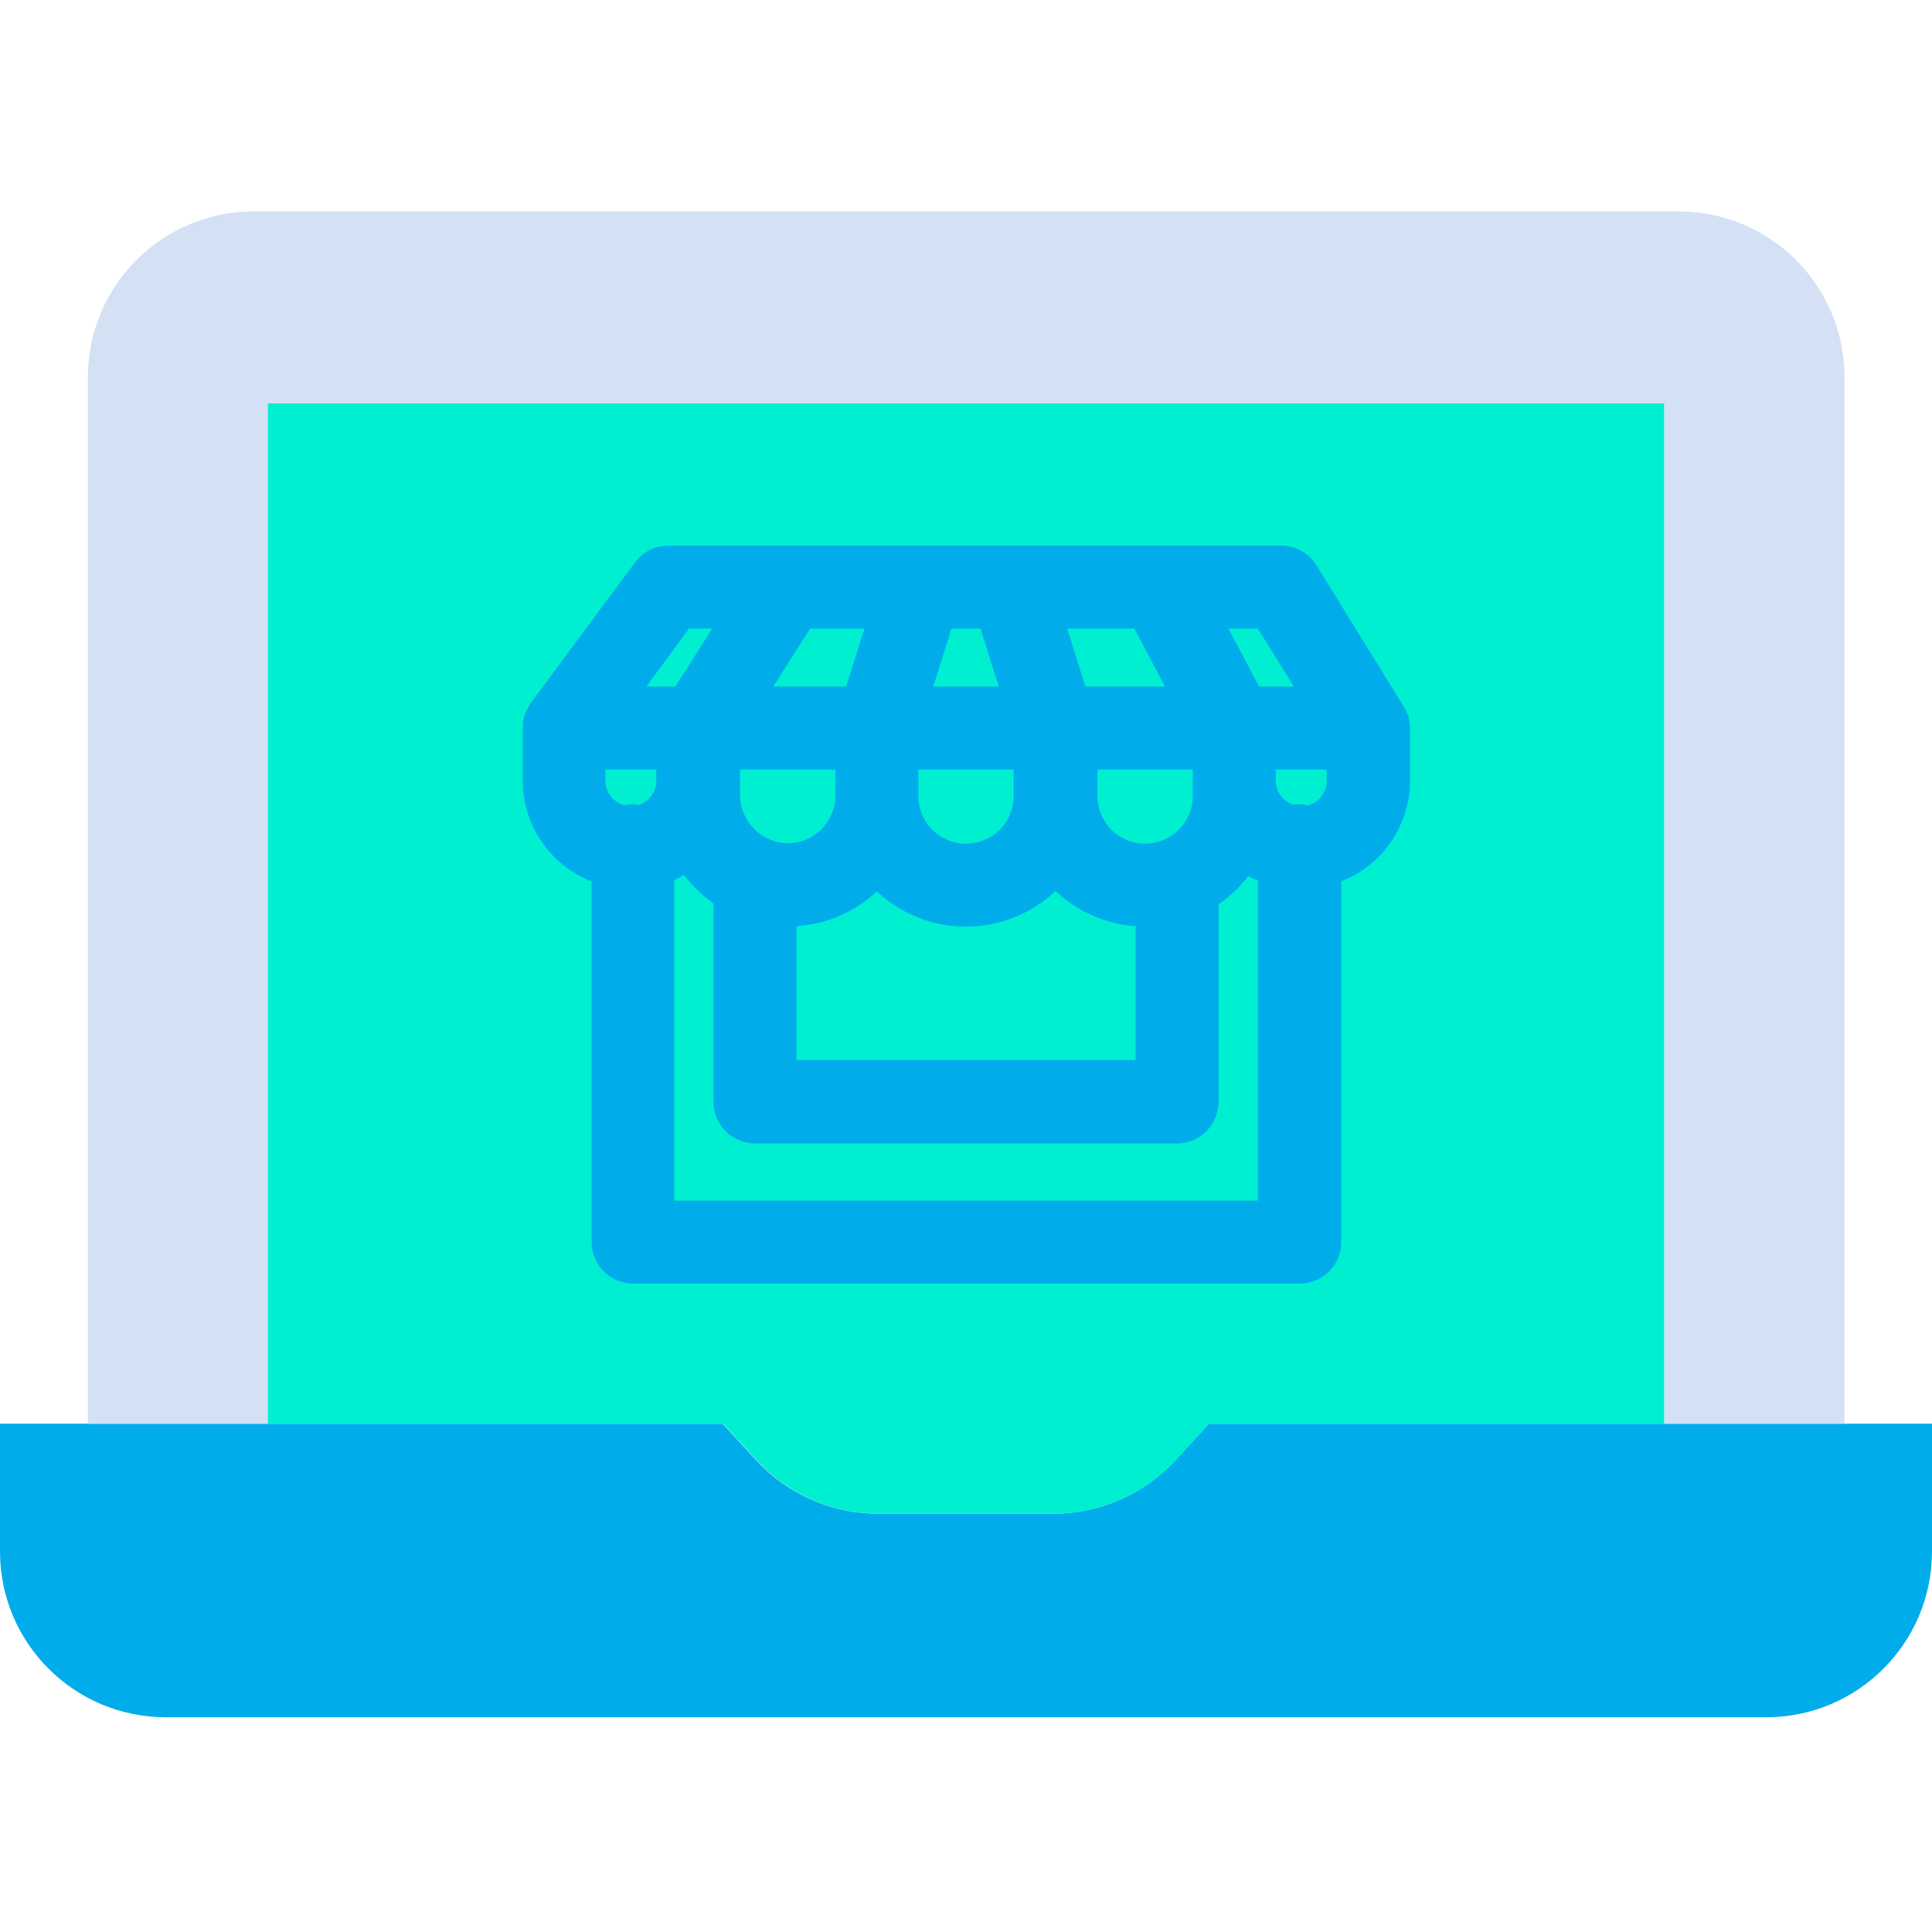 <svg height="466pt" viewBox="0 -51 466 466" width="466pt" xmlns="http://www.w3.org/2000/svg"><path d="m466 292.398v30.801c.008 22.094-17.906 40.008-40 40h-386c-22.094.008-40.008-17.906-40-40v-30.801h174.301l8.098 8.801c7.574 8.215 18.23 12.891 29.402 12.902h42.301c11.168-.012 21.828-4.688 29.398-12.902l8.102-8.801zm0 0" fill="#00acea"/><path d="m444.898 291.398v1h-43.5v-246.098h-336.797v246.098h-43.402v-252.398c-.004-22.094 17.906-40.008 40-40h343.699c22.094-.008 40.008 17.906 40 40zm0 0" fill="#d4e1f4"/><path d="m401.398 291.801v.598h-109.699l-8.098 8.801c-7.574 8.215-18.23 12.891-29.402 12.902h-42.301c-11.168-.012-21.828-4.688-29.398-12.902l-8.102-8.801h-109.797v-246.098h336.797zm0 0" fill="#00efd1"/><path d="m340 123.699v-.398c0-.199-.102-.402-.102-.602 0-.098-.098-.301-.098-.398 0-.199-.102-.301-.102-.5s-.098-.301-.199-.5c-.023-.152-.094-.289-.199-.402-.102-.199-.102-.398-.199-.5-.102-.098-.102-.199-.203-.398-.074-.18-.176-.348-.297-.5 0-.102-.102-.102-.102-.199l-21-34c-1.828-2.934-5.043-4.711-8.5-4.699h-147.801c-3.148-.004-6.113 1.48-8 4l-25.199 34c0 .098-.102.098-.102.199-.098.199-.199.301-.297.5-.125.094-.199.242-.203.398-.098.199-.199.301-.297.5-.102.102-.102.301-.203.402-.098.199-.098.297-.199.5-.098.098-.098.297-.199.398-.082.152-.117.328-.102.5 0 .199-.098.301-.098.5 0 .102-.102.301-.102.398-.023.172-.055.336-.098.5v13.902c-.004 10.746 6.586 20.395 16.598 24.301v87c.016 5.516 4.484 9.984 10 10h160.801c5.516-.016 9.984-4.484 10-10v-87c9.992-3.93 16.574-13.562 16.602-24.301v-12.902c-.078-.223-.109-.461-.102-.699zm-26.602 19.301c-.469-.02-.938.012-1.398.102-2.57-.812-4.312-3.207-4.301-5.902v-2.598h12.301v2.699c.031 2.82-1.867 5.297-4.602 6-.645-.207-1.32-.305-2-.301zm-160.797 0c-.672.016-1.34.082-2 .199-2.734-.703-4.633-3.18-4.602-6v-2.598h12.301v2.699c.012 2.695-1.73 5.086-4.301 5.898-.457-.121-.926-.188-1.398-.199zm55.898-42.398-4.398 14h-17.602l8.898-14zm28 0 4.398 14h-15.797l4.398-14zm37.102 0 7.398 14h-19.199l-4.402-14zm-83.602 51.797c-6.305-.105-11.395-5.191-11.5-11.5v-6.297h23v6.398c-.078 6.301-5.199 11.375-11.5 11.398zm31.5-17.797h23v6.398c0 6.352-5.148 11.5-11.5 11.5s-11.5-5.148-11.5-11.5zm-29.398 37.797c7.242-.465 14.102-3.434 19.398-8.398 12.133 11.371 31.02 11.328 43.102-.102 5.258 4.977 12.078 7.977 19.297 8.5v32.301h-81.797zm95.598-31.398c0 6.352-5.148 11.5-11.5 11.5-6.352 0-11.5-5.148-11.5-11.5v-6.398h23zm24.402-26.398h-8.402l-7.398-14h7.098zm-145.902-14h5.602l-8.902 14h-7zm-3.598 138v-77.301l2.398-1.199c2.012 2.609 4.406 4.902 7.102 6.797v47.902c.016 5.516 4.48 9.984 10 10h101.797c5.52-.016 9.984-4.484 10-10v-47.699c2.75-1.867 5.18-4.164 7.203-6.801.734.426 1.504.793 2.297 1.098v77.203zm0 0" fill="#00acea"/></svg>